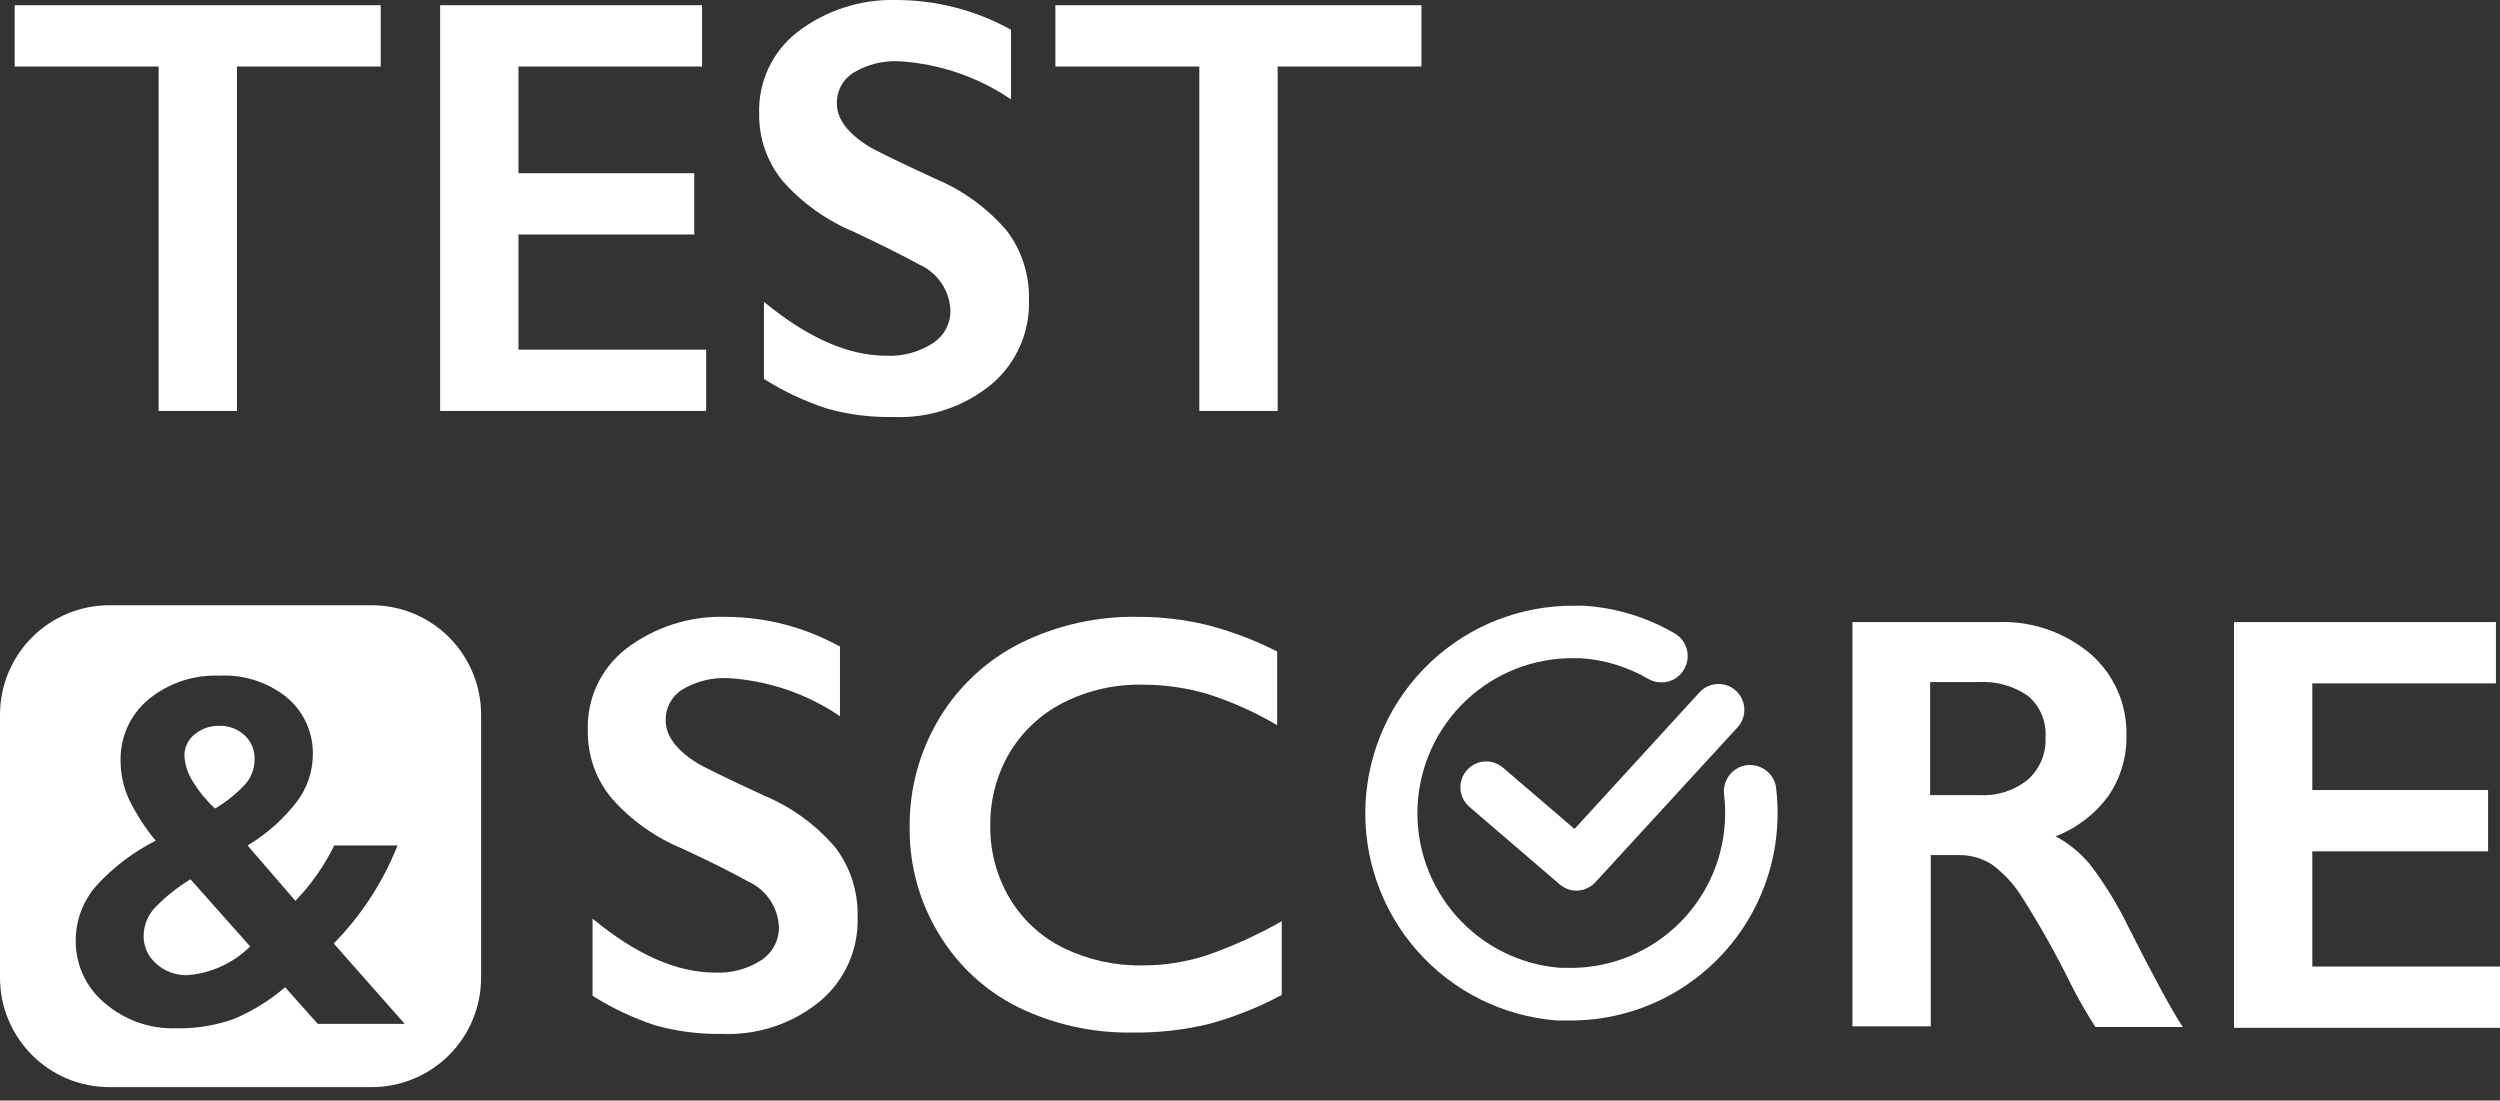 <svg width="184" height="81" viewBox="0 0 184 81" fill="none" xmlns="http://www.w3.org/2000/svg">
<rect x="0" y="0" width="184" height="81" fill="#333333" stroke="none"/>
<path d="M28.022 0.385V4.895H17.44V30.246H11.675V4.895H1.081V0.385H28.022Z" fill="white"/>
<path d="M51.672 0.385V4.895H38.16V12.748H51.096V17.258H38.16V25.736H51.973V30.246H32.394V0.385H51.672Z" fill="white"/>
<path d="M66.002 0C68.944 0.008 71.836 0.761 74.41 2.189V7.312C71.971 5.658 69.134 4.69 66.194 4.51C65.001 4.443 63.815 4.741 62.795 5.364C62.417 5.602 62.107 5.935 61.896 6.329C61.686 6.723 61.581 7.166 61.594 7.613C61.594 8.743 62.362 9.778 63.888 10.74C64.308 11.017 65.954 11.822 68.812 13.145C70.856 13.993 72.671 15.311 74.109 16.994C75.209 18.457 75.781 20.25 75.731 22.081C75.769 23.257 75.54 24.427 75.062 25.502C74.583 26.576 73.867 27.529 72.968 28.287C70.943 29.948 68.377 30.804 65.761 30.692C64.102 30.726 62.447 30.515 60.849 30.066C59.224 29.534 57.671 28.802 56.225 27.89V22.213C59.428 24.859 62.43 26.182 65.233 26.182C66.437 26.24 67.63 25.921 68.644 25.268C69.047 25.01 69.379 24.654 69.608 24.234C69.837 23.813 69.956 23.341 69.953 22.863C69.927 22.143 69.701 21.446 69.3 20.849C68.898 20.252 68.339 19.779 67.683 19.483C66.434 18.802 64.833 18 62.879 17.078C60.864 16.247 59.065 14.968 57.618 13.338C56.468 11.946 55.85 10.189 55.876 8.383C55.834 7.23 56.066 6.084 56.553 5.039C57.039 3.993 57.767 3.079 58.675 2.369C60.772 0.758 63.36 -0.079 66.002 0Z" fill="white"/>
<path d="M104.618 0.385V4.895H94.036V30.246H88.27V4.895H77.677V0.385H104.618Z" fill="white"/>
<path d="M53.414 45.4C56.356 45.408 59.248 46.161 61.822 47.589V52.712C59.384 51.058 56.546 50.09 53.606 49.91C52.409 49.848 51.221 50.145 50.195 50.764C49.819 51.004 49.51 51.337 49.3 51.731C49.089 52.125 48.984 52.566 48.994 53.013C48.994 54.144 49.751 55.178 51.276 56.14C51.708 56.416 53.354 57.222 56.212 58.545C58.253 59.392 60.064 60.711 61.498 62.394C62.597 63.857 63.169 65.65 63.119 67.481C63.16 68.657 62.932 69.828 62.454 70.903C61.975 71.978 61.258 72.93 60.356 73.686C58.332 75.35 55.766 76.206 53.15 76.092C51.486 76.126 49.827 75.915 48.225 75.466C46.605 74.931 45.056 74.2 43.613 73.29V67.613C46.816 70.259 49.819 71.582 52.621 71.582C53.826 71.64 55.018 71.321 56.032 70.668C56.432 70.407 56.76 70.05 56.986 69.63C57.213 69.21 57.331 68.74 57.33 68.263C57.306 67.544 57.082 66.847 56.683 66.25C56.284 65.653 55.725 65.179 55.072 64.883C53.87 64.21 52.201 63.38 50.267 62.478C48.248 61.655 46.447 60.375 45.006 58.738C43.854 57.347 43.236 55.589 43.264 53.783C43.22 52.631 43.45 51.485 43.934 50.44C44.419 49.394 45.144 48.479 46.051 47.769C48.159 46.154 50.76 45.317 53.414 45.4Z" fill="white"/>
<path d="M83.778 45.4C85.453 45.398 87.121 45.592 88.751 45.977C90.569 46.437 92.329 47.098 94 47.95V53.374C92.392 52.425 90.684 51.658 88.907 51.089C87.325 50.618 85.681 50.383 84.031 50.391C82.039 50.358 80.07 50.808 78.289 51.702C76.635 52.532 75.252 53.817 74.302 55.406C73.356 57.021 72.866 58.862 72.884 60.734C72.854 62.618 73.344 64.475 74.302 66.098C75.241 67.678 76.618 68.952 78.265 69.766C80.059 70.642 82.034 71.083 84.031 71.053C85.62 71.063 87.2 70.824 88.715 70.343C90.663 69.672 92.544 68.823 94.336 67.805V73.229C92.643 74.136 90.855 74.85 89.003 75.358C87.144 75.808 85.235 76.022 83.322 75.995C80.411 76.04 77.53 75.398 74.914 74.119C72.489 72.91 70.462 71.027 69.077 68.695C67.665 66.361 66.928 63.679 66.951 60.95C66.91 58.096 67.672 55.287 69.149 52.844C70.585 50.467 72.668 48.548 75.154 47.312C77.836 45.997 80.793 45.341 83.778 45.4Z" fill="white"/>
<path d="M147.005 45.785C149.498 45.681 151.94 46.513 153.852 48.118C154.71 48.863 155.392 49.788 155.851 50.827C156.31 51.867 156.534 52.995 156.506 54.132C156.538 55.712 156.076 57.264 155.185 58.569C154.201 59.917 152.85 60.952 151.293 61.552C152.27 62.078 153.134 62.788 153.84 63.644C154.9 65.038 155.821 66.533 156.59 68.106C158.416 71.714 159.761 74.228 160.65 75.587H154.224C153.568 74.573 152.967 73.525 152.422 72.448C151.339 70.243 150.136 68.099 148.819 66.026C148.238 65.09 147.484 64.273 146.597 63.62C145.879 63.165 145.045 62.927 144.195 62.935H142.105V75.538H136.339V45.785H147.005ZM145.708 58.521C146.99 58.594 148.253 58.187 149.252 57.379C149.685 56.994 150.027 56.516 150.251 55.981C150.476 55.446 150.578 54.867 150.549 54.288C150.591 53.711 150.497 53.133 150.273 52.6C150.05 52.067 149.704 51.595 149.264 51.221C148.209 50.488 146.941 50.129 145.66 50.199H142.057V58.521H145.708Z" fill="white"/>
<path d="M183.7 45.785V50.295H170.187V58.148H183.123V62.658H170.187V71.137H184V75.647H164.422V45.785H183.7Z" fill="white"/>
<path fill-rule="evenodd" clip-rule="evenodd" d="M15.831 59.507C16.607 59.048 17.318 58.485 17.945 57.836C18.2 57.576 18.402 57.267 18.538 56.929C18.674 56.59 18.742 56.228 18.738 55.863C18.747 55.537 18.686 55.213 18.56 54.912C18.433 54.611 18.244 54.341 18.005 54.12C17.752 53.885 17.455 53.702 17.131 53.582C16.808 53.463 16.464 53.408 16.119 53.422C15.467 53.408 14.832 53.63 14.329 54.047C14.088 54.235 13.895 54.476 13.763 54.751C13.632 55.027 13.567 55.33 13.573 55.635C13.62 56.337 13.852 57.013 14.245 57.595C14.681 58.304 15.215 58.948 15.831 59.507Z" fill="white"/>
<path fill-rule="evenodd" clip-rule="evenodd" d="M11.483 66.723C10.912 67.29 10.584 68.059 10.57 68.864C10.564 69.257 10.645 69.646 10.806 70.004C10.969 70.361 11.208 70.678 11.507 70.933C12.122 71.488 12.925 71.789 13.753 71.774C15.509 71.647 17.161 70.897 18.413 69.658L14.017 64.715C13.093 65.278 12.242 65.953 11.483 66.723Z" fill="white"/>
<path fill-rule="evenodd" clip-rule="evenodd" d="M27.362 44.546H8.048C5.913 44.546 3.866 45.395 2.357 46.906C0.848 48.417 8.96445e-06 50.467 8.96445e-06 52.604V71.942C-0.002 73.001 0.205 74.05 0.609 75.029C1.013 76.008 1.605 76.898 2.353 77.648C3.1 78.397 3.988 78.992 4.965 79.397C5.942 79.803 6.99 80.012 8.048 80.012H27.362C28.419 80.012 29.467 79.803 30.444 79.397C31.421 78.992 32.309 78.397 33.056 77.648C33.804 76.898 34.396 76.008 34.8 75.029C35.204 74.05 35.411 73.001 35.409 71.942V52.604C35.409 50.467 34.561 48.417 33.052 46.906C31.543 45.395 29.496 44.546 27.362 44.546ZM23.386 75.358L20.984 72.664C19.861 73.625 18.597 74.408 17.236 74.985C15.854 75.482 14.392 75.719 12.924 75.682C11.011 75.736 9.147 75.071 7.699 73.818C7.026 73.259 6.486 72.556 6.118 71.761C5.751 70.967 5.564 70.1 5.573 69.224C5.571 67.736 6.114 66.298 7.099 65.183C8.337 63.823 9.815 62.702 11.459 61.876C10.683 60.94 10.022 59.914 9.489 58.821C9.09 57.949 8.881 57.002 8.876 56.043C8.848 55.178 9.017 54.318 9.371 53.528C9.725 52.738 10.254 52.039 10.918 51.485C12.386 50.277 14.245 49.652 16.143 49.729C17.926 49.633 19.682 50.193 21.08 51.305C21.705 51.818 22.205 52.467 22.542 53.203C22.879 53.938 23.045 54.741 23.026 55.55C23.015 56.813 22.593 58.037 21.824 59.038C20.832 60.315 19.61 61.396 18.221 62.225L21.74 66.302C22.901 65.102 23.866 63.726 24.599 62.225H29.259C28.192 64.921 26.595 67.375 24.563 69.441L29.788 75.358H23.386Z" fill="white"/>
<path fill-rule="evenodd" clip-rule="evenodd" d="M127.884 53.53C128.224 53.158 128.404 52.666 128.382 52.162C128.361 51.658 128.141 51.183 127.769 50.842C127.398 50.501 126.907 50.321 126.404 50.343C125.9 50.364 125.426 50.585 125.085 50.956L115.884 61.011L110.623 56.501C110.241 56.172 109.744 56.009 109.242 56.047C108.74 56.086 108.273 56.322 107.945 56.705C107.617 57.088 107.454 57.585 107.492 58.088C107.531 58.591 107.767 59.058 108.149 59.387L114.791 65.087C115.163 65.41 115.647 65.575 116.138 65.546C116.63 65.516 117.09 65.296 117.422 64.931L127.884 53.53Z" fill="white"/>
<path fill-rule="evenodd" clip-rule="evenodd" d="M115.164 75.105H114.563C110.609 74.796 106.931 72.958 104.307 69.982C101.682 67.005 100.318 63.122 100.502 59.156C100.686 55.189 102.404 51.45 105.293 48.73C108.182 46.01 112.015 44.522 115.98 44.582H116.581C118.931 44.73 121.214 45.426 123.247 46.614C123.467 46.74 123.66 46.908 123.814 47.109C123.969 47.31 124.082 47.539 124.148 47.784C124.214 48.028 124.231 48.284 124.198 48.535C124.165 48.786 124.083 49.029 123.956 49.248C123.785 49.554 123.534 49.808 123.228 49.98C122.923 50.151 122.576 50.236 122.226 50.222C121.909 50.217 121.599 50.13 121.325 49.97C119.8 49.081 118.09 48.559 116.329 48.442H115.872C112.914 48.403 110.056 49.517 107.902 51.549C105.749 53.581 104.469 56.371 104.333 59.331C104.198 62.291 105.217 65.187 107.175 67.408C109.133 69.629 111.878 71 114.827 71.232H115.272C118.218 71.319 121.083 70.257 123.261 68.269C125.439 66.28 126.761 63.522 126.947 60.577C126.993 59.859 126.973 59.139 126.887 58.424C126.84 57.913 126.996 57.404 127.322 57.007C127.649 56.611 128.118 56.359 128.628 56.308C128.704 56.302 128.78 56.302 128.856 56.308C129.309 56.319 129.743 56.489 130.083 56.788C130.423 57.087 130.648 57.495 130.718 57.943C130.836 58.901 130.864 59.867 130.802 60.83C130.552 64.77 128.785 68.46 125.872 71.122C122.96 73.785 119.13 75.213 115.188 75.105H115.164Z" fill="white"/>
</svg>

